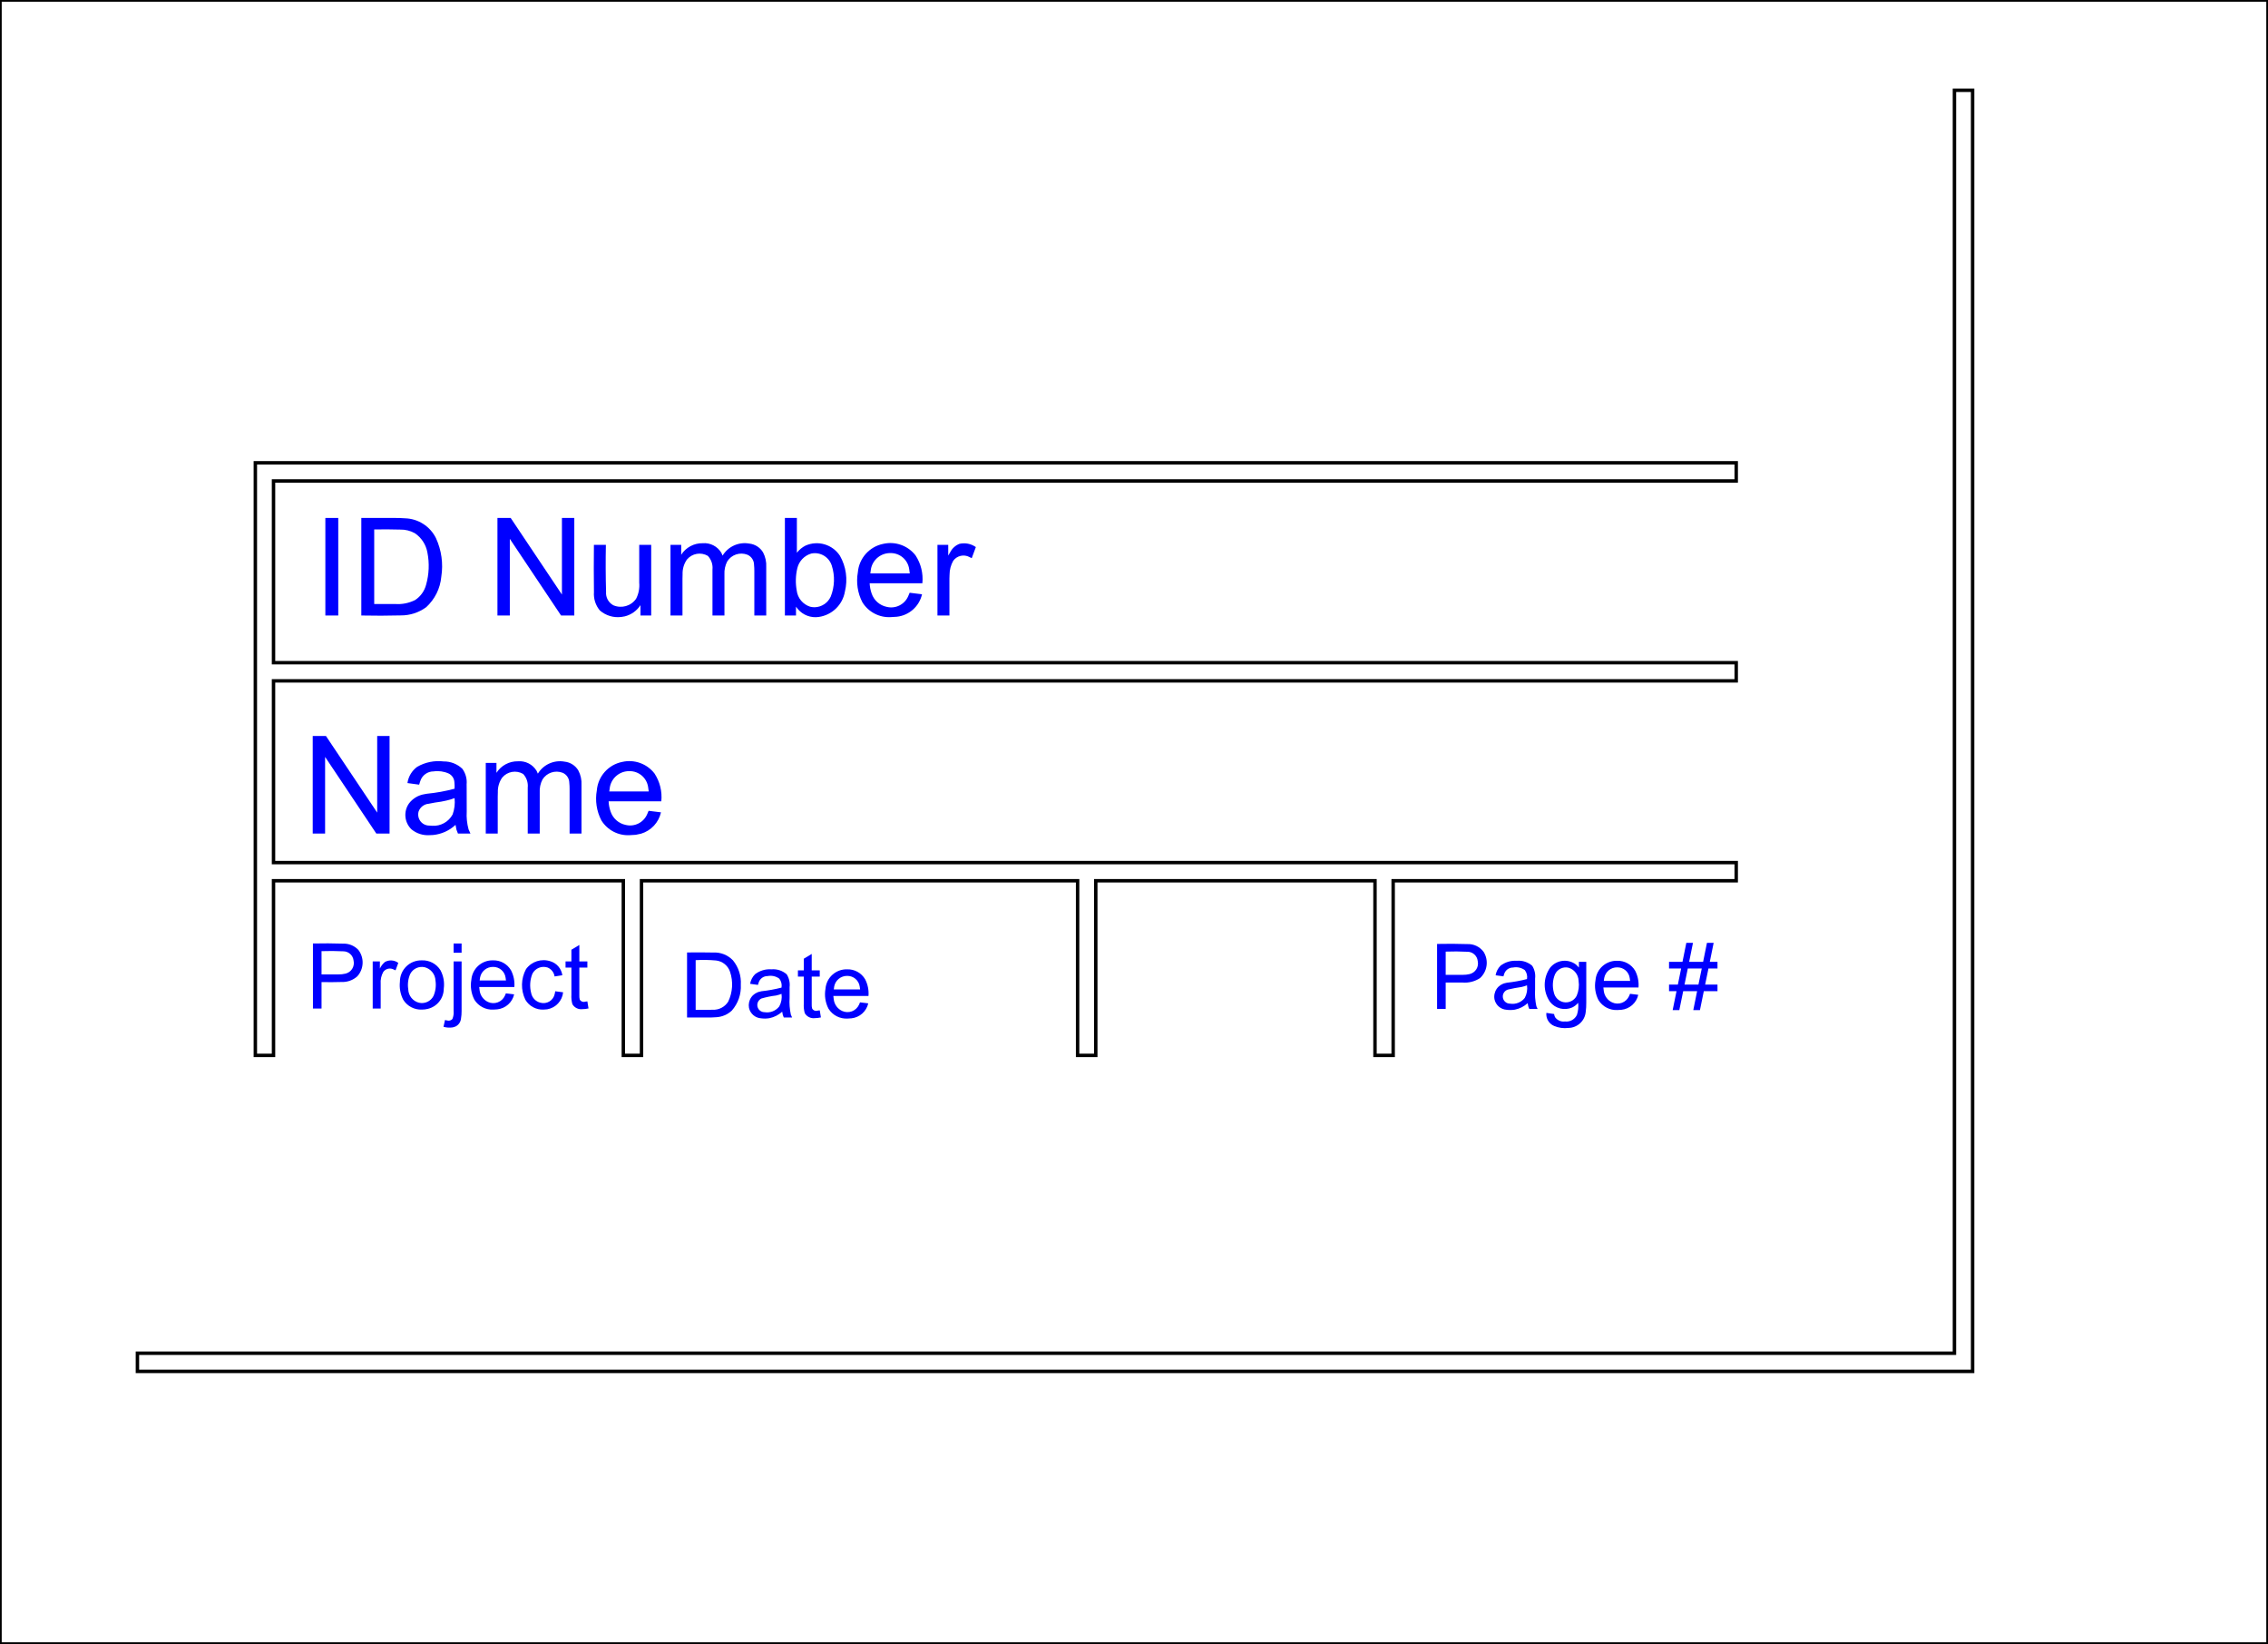 <?xml version="1.0" encoding="UTF-8" standalone="no"?>
<svg xmlns="http://www.w3.org/2000/svg" xmlns:xlink="http://www.w3.org/1999/xlink" width="124.820mm" height="90.470mm" viewBox="30.194 -119.231 124.82 90.47">
    <rect transform="matrix(1,0,0,-1,92.604,-73.996)" style="stroke:#000000;stroke-width:0.05mm;fill:none" x="-62.41" y="-45.235" width="124.82" height="90.47"/>
    <path transform="matrix(1,0,0,-1,-196.003,24.737)" style="stroke:#000000;stroke-width:0.05mm;fill:none" d="M334.76,139L333.76,139L333.76,69.5L233.76,69.5L233.76,68.5L334.76,68.5L334.76,139z"/>
    <path transform="matrix(1,0,0,-1,0,0)" style="stroke:#000000;stroke-width:0.05mm;fill:none" d="M45.247,70.763L64.5,70.763L64.5,61.153L65.5,61.153L65.5,70.763L89.5,70.763L89.5,61.153L90.5,61.153L90.5,70.763L105.867,70.763L105.867,61.153L106.867,61.153L106.867,70.763L125.747,70.763L125.747,71.763L45.247,71.763L45.247,81.763L125.747,81.763L125.747,82.763L45.247,82.763L45.247,92.763L125.747,92.763L125.747,93.763L44.247,93.763L44.247,61.153L45.247,61.153L45.247,70.763z"/>
    <path transform="matrix(1,0,0,-1,0,0)" style="stroke:none;fill:#0000ff;fill-rule:evenodd" d="M119.433,63.662C119.885,63.711,120.257,64.042,120.357,64.486L119.903,64.542L119.849,64.412C119.772,64.244,119.631,64.112,119.457,64.047C119.283,63.983,119.091,63.99,118.922,64.067C118.671,64.182,118.497,64.417,118.46,64.69L118.436,64.891L120.37,64.891C120.395,65.209,120.332,65.527,120.187,65.81C119.981,66.161,119.6,66.372,119.193,66.359C118.576,66.375,118.053,65.906,118.003,65.29C117.936,64.916,117.994,64.53,118.169,64.192C118.393,63.833,118.795,63.625,119.217,63.649L119.433,63.662zM118.46,65.253L118.483,65.414C118.547,65.756,118.849,66.003,119.198,65.997C119.544,66.004,119.841,65.75,119.887,65.406L119.908,65.253L118.46,65.253z"/>
    <path transform="matrix(1,0,0,-1,0,0)" style="stroke:none;fill:#0000ff;fill-rule:evenodd" d="M116.511,62.664C117.005,62.671,117.417,63.049,117.464,63.542C117.487,63.713,117.497,63.886,117.495,64.059L117.495,66.3L117.09,66.3L117.09,65.988L116.931,66.15C116.488,66.487,115.859,66.412,115.508,65.981C115.108,65.416,115.106,64.661,115.503,64.093C115.794,63.726,116.296,63.602,116.725,63.792C116.849,63.853,116.96,63.94,117.048,64.047C117.074,63.822,117.051,63.594,116.98,63.379C116.861,63.13,116.595,62.985,116.321,63.019C116.109,62.991,115.898,63.083,115.775,63.258C115.749,63.312,115.732,63.37,115.725,63.429L115.298,63.492C115.268,63.184,115.442,62.893,115.728,62.772C115.975,62.668,116.245,62.631,116.511,62.664zM116.226,64.086C115.968,64.147,115.769,64.35,115.712,64.609C115.618,64.944,115.641,65.302,115.777,65.623C115.909,65.897,116.211,66.045,116.508,65.98C116.833,65.888,117.061,65.596,117.072,65.259C117.114,64.981,117.078,64.696,116.969,64.437C116.832,64.163,116.525,64.018,116.226,64.086z"/>
    <path transform="matrix(1,0,0,-1,0,0)" style="stroke:none;fill:#0000ff;fill-rule:evenodd" d="M113.566,63.67C113.829,63.723,114.072,63.846,114.27,64.027L114.302,63.856L114.358,63.707L114.817,63.707L114.748,63.86C114.682,64.166,114.658,64.481,114.678,64.794L114.678,65.38C114.708,65.626,114.652,65.875,114.519,66.084C114.287,66.287,113.982,66.387,113.674,66.359C113.35,66.382,113.029,66.284,112.772,66.086C112.632,65.942,112.538,65.759,112.505,65.56L112.935,65.502L112.975,65.629C113.041,65.844,113.241,65.99,113.466,65.988C113.691,66.033,113.925,65.981,114.111,65.846C114.22,65.706,114.264,65.527,114.233,65.353C113.872,65.26,113.504,65.193,113.132,65.153L113.059,65.136C112.858,65.098,112.68,64.983,112.564,64.814C112.449,64.645,112.406,64.437,112.444,64.236C112.514,63.916,112.788,63.682,113.114,63.662C113.264,63.642,113.417,63.645,113.566,63.67zM113.3,64C113.1,63.999,112.929,64.146,112.904,64.345C112.878,64.543,113.005,64.729,113.199,64.779C113.442,64.836,113.687,64.883,113.935,64.918L114.099,64.962L114.233,65.009C114.268,64.771,114.225,64.528,114.11,64.317C113.919,64.07,113.607,63.949,113.3,64z"/>
    <path transform="matrix(1,0,0,-1,0,0)" style="stroke:none;fill:#0000ff;fill-rule:evenodd" d="M109.758,65.162L110.676,65.162C111.017,65.132,111.359,65.218,111.646,65.405C112.051,65.774,112.136,66.378,111.849,66.845C111.64,67.131,111.303,67.293,110.949,67.278C110.394,67.296,109.839,67.299,109.284,67.286L109.284,63.707L109.758,63.707L109.758,65.162zM109.758,65.585L109.758,66.864C110.154,66.879,110.55,66.876,110.945,66.856C111.241,66.861,111.491,66.639,111.521,66.345C111.556,66.191,111.53,66.029,111.446,65.894C111.363,65.76,111.229,65.665,111.076,65.627C110.947,65.597,110.815,65.583,110.683,65.585L109.758,65.585z"/>
    <path transform="matrix(1,0,0,-1,0,0)" style="stroke:none;fill:#0000ff;fill-rule:evenodd" d="M122.829,64.686L123.595,64.686L123.385,63.646L123.751,63.646L123.964,64.686L124.716,64.686L124.716,65.05L124.037,65.05L124.22,65.936L124.716,65.936L124.716,66.3L124.293,66.3L124.506,67.347L124.137,67.347L123.925,66.3L123.156,66.3L123.368,67.347L123.002,67.347L122.79,66.3L122.05,66.3L122.05,65.936L122.716,65.936L122.536,65.05L122.05,65.05L122.05,64.686L122.462,64.686L122.25,63.646L122.616,63.646L122.829,64.686zM122.902,65.05L123.083,65.936L123.852,65.936L123.668,65.05L122.902,65.05z"/>
    <path transform="matrix(1,0,0,-1,0,0)" style="stroke:none;fill:#0000ff;fill-rule:evenodd" d="M77.055,63.193C77.507,63.241,77.878,63.572,77.979,64.016L77.525,64.072L77.471,63.943C77.393,63.774,77.252,63.642,77.079,63.577C76.905,63.513,76.712,63.52,76.543,63.597C76.293,63.712,76.119,63.947,76.082,64.22L76.057,64.422L77.991,64.422C78.017,64.739,77.954,65.057,77.808,65.34C77.603,65.692,77.221,65.902,76.814,65.889C76.197,65.905,75.675,65.436,75.625,64.82C75.558,64.446,75.616,64.06,75.791,63.722C76.015,63.363,76.417,63.155,76.839,63.179L77.055,63.193zM76.082,64.783L76.104,64.944C76.169,65.287,76.471,65.533,76.819,65.528C77.166,65.534,77.462,65.28,77.509,64.936L77.53,64.783L76.082,64.783z"/>
    <path transform="matrix(1,0,0,-1,0,0)" style="stroke:none;fill:#0000ff;fill-rule:evenodd" d="M72.538,63.2C72.801,63.253,73.044,63.377,73.242,63.557L73.274,63.386L73.33,63.237L73.789,63.237L73.72,63.39C73.653,63.697,73.63,64.011,73.65,64.324L73.65,64.91C73.679,65.156,73.623,65.405,73.491,65.614C73.259,65.817,72.954,65.917,72.646,65.889C72.322,65.912,72.001,65.815,71.744,65.616C71.603,65.472,71.51,65.289,71.477,65.091L71.907,65.032L71.947,65.159C72.013,65.374,72.213,65.52,72.438,65.518C72.663,65.563,72.897,65.511,73.083,65.376C73.192,65.236,73.236,65.057,73.205,64.883C72.844,64.79,72.475,64.723,72.104,64.683L72.031,64.666C71.83,64.628,71.651,64.513,71.536,64.344C71.42,64.175,71.378,63.967,71.415,63.766C71.486,63.446,71.76,63.212,72.086,63.192C72.236,63.172,72.389,63.175,72.538,63.2zM72.272,63.53C72.085,63.529,71.922,63.658,71.882,63.84C71.841,64.022,71.935,64.207,72.104,64.285C72.367,64.361,72.635,64.416,72.906,64.448L73.071,64.492L73.205,64.539C73.24,64.301,73.197,64.058,73.081,63.847C72.89,63.601,72.579,63.479,72.272,63.53z"/>
    <path transform="matrix(1,0,0,-1,0,0)" style="stroke:none;fill:#0000ff;fill-rule:evenodd" d="M75.197,63.213L75.373,63.242L75.309,63.631L75.201,63.618C75.085,63.574,74.953,63.622,74.891,63.731C74.87,63.809,74.862,63.891,74.867,63.972L74.867,65.488L75.309,65.488L75.309,65.83L74.867,65.83L74.867,66.736L74.43,66.472L74.43,65.83L74.108,65.83L74.108,65.488L74.43,65.488L74.43,63.997C74.42,63.822,74.438,63.647,74.484,63.478C74.597,63.282,74.817,63.174,75.041,63.203L75.197,63.213z"/>
    <path transform="matrix(1,0,0,-1,0,0)" style="stroke:none;fill:#0000ff;fill-rule:evenodd" d="M69.604,63.253C69.927,63.268,70.234,63.398,70.47,63.618C70.816,64.011,70.994,64.524,70.965,65.047C70.994,65.53,70.84,66.006,70.534,66.381C70.25,66.68,69.847,66.838,69.435,66.813C68.959,66.823,68.483,66.824,68.006,66.817L68.006,63.237L69.298,63.237L69.604,63.253zM68.48,63.66L68.48,66.394C68.852,66.415,69.225,66.409,69.596,66.376C69.956,66.339,70.26,66.094,70.373,65.75C70.554,65.21,70.517,64.621,70.27,64.109C70.085,63.816,69.757,63.646,69.411,63.664C69.101,63.655,68.79,63.654,68.48,63.66z"/>
    <path transform="matrix(1,0,0,-1,0,0)" style="stroke:none;fill:#0000ff;fill-rule:evenodd" d="M55.117,62.695L55.262,62.741C55.434,62.825,55.549,62.994,55.566,63.184C55.589,63.319,55.6,63.454,55.598,63.59L55.598,66.325L55.158,66.325L55.158,63.6C55.173,63.448,55.151,63.295,55.092,63.154C55.02,63.073,54.906,63.042,54.802,63.074L54.685,63.1L54.602,62.726C54.769,62.678,54.945,62.667,55.117,62.695z"/>
    <path transform="matrix(1,0,0,-1,0,0)" style="stroke:none;fill:#0000ff;fill-rule:evenodd" d="M60.31,63.689C60.779,63.768,61.138,64.152,61.185,64.625L60.752,64.682L60.721,64.527C60.685,64.36,60.582,64.213,60.436,64.123C60.29,64.033,60.114,64.007,59.947,64.049C59.685,64.108,59.481,64.316,59.428,64.579C59.335,64.933,59.358,65.308,59.495,65.647C59.651,65.95,60.004,66.095,60.329,65.989C60.536,65.906,60.684,65.718,60.716,65.497L61.143,65.563C61.093,65.923,60.839,66.222,60.492,66.33C59.997,66.497,59.451,66.323,59.144,65.901C58.861,65.377,58.848,64.749,59.108,64.214C59.315,63.863,59.699,63.655,60.105,63.673L60.31,63.689z"/>
    <path transform="matrix(1,0,0,-1,0,0)" style="stroke:none;fill:#0000ff;fill-rule:evenodd" d="M57.565,63.687C58.017,63.736,58.389,64.067,58.49,64.511L58.036,64.567L57.981,64.437C57.904,64.268,57.763,64.137,57.589,64.072C57.415,64.007,57.223,64.014,57.054,64.091C56.804,64.207,56.63,64.442,56.592,64.715L56.568,64.916L58.502,64.916C58.527,65.233,58.464,65.551,58.319,65.834C58.114,66.186,57.732,66.397,57.325,66.383C56.708,66.399,56.186,65.93,56.135,65.315C56.068,64.94,56.127,64.554,56.302,64.216C56.526,63.858,56.927,63.649,57.35,63.673L57.565,63.687zM56.593,65.277L56.615,65.438C56.679,65.781,56.982,66.028,57.33,66.022C57.677,66.029,57.973,65.774,58.019,65.431L58.041,65.277L56.593,65.277z"/>
    <path transform="matrix(1,0,0,-1,0,0)" style="stroke:none;fill:#0000ff;fill-rule:evenodd" d="M53.579,63.683L53.739,63.713C54.255,63.836,54.618,64.298,54.617,64.828C54.665,65.176,54.601,65.531,54.435,65.841C54.216,66.192,53.826,66.399,53.413,66.383C53.094,66.392,52.785,66.273,52.557,66.05C52.328,65.828,52.202,65.521,52.203,65.203C52.166,64.863,52.229,64.52,52.386,64.216C52.604,63.863,52.997,63.655,53.413,63.673L53.579,63.683zM53.255,64.05C52.912,64.136,52.669,64.442,52.662,64.795C52.617,65.079,52.655,65.37,52.771,65.634C52.921,65.924,53.249,66.076,53.568,66.004C53.907,65.917,54.148,65.618,54.161,65.269C54.205,64.983,54.167,64.69,54.052,64.424C53.904,64.131,53.575,63.977,53.255,64.05z"/>
    <path transform="matrix(1,0,0,-1,0,0)" style="stroke:none;fill:#0000ff;fill-rule:evenodd" d="M51.145,65.089C51.127,65.315,51.175,65.541,51.284,65.739C51.398,65.906,51.611,65.974,51.802,65.905L51.963,65.834L52.114,66.242C51.902,66.402,51.615,66.423,51.381,66.295C51.262,66.196,51.167,66.072,51.101,65.932L51.101,66.325L50.706,66.325L50.706,63.732L51.145,63.732L51.145,65.089z"/>
    <path transform="matrix(1,0,0,-1,0,0)" style="stroke:none;fill:#0000ff;fill-rule:evenodd" d="M62.408,63.707L62.583,63.737L62.52,64.125L62.412,64.112C62.295,64.069,62.163,64.117,62.101,64.225C62.081,64.304,62.073,64.385,62.078,64.467L62.078,65.983L62.52,65.983L62.52,66.325L62.078,66.325L62.078,67.23L61.641,66.967L61.641,66.325L61.319,66.325L61.319,65.983L61.641,65.983L61.641,64.491C61.63,64.316,61.648,64.141,61.695,63.972C61.808,63.776,62.028,63.668,62.251,63.698L62.408,63.707z"/>
    <path transform="matrix(1,0,0,-1,0,0)" style="stroke:none;fill:#0000ff;fill-rule:evenodd" d="M55.598,67.311L55.158,67.311L55.158,66.801L55.598,66.801L55.598,67.311z"/>
    <path transform="matrix(1,0,0,-1,0,0)" style="stroke:none;fill:#0000ff;fill-rule:evenodd" d="M47.89,65.187C48.257,65.179,48.624,65.18,48.991,65.192C49.309,65.178,49.621,65.29,49.858,65.503C50.227,65.912,50.251,66.525,49.914,66.961C49.698,67.188,49.395,67.312,49.081,67.303C48.526,67.321,47.971,67.323,47.417,67.311L47.417,63.732L47.89,63.732L47.89,65.187zM47.89,65.609L47.89,66.889C48.286,66.903,48.682,66.901,49.078,66.881C49.373,66.885,49.623,66.663,49.653,66.37C49.688,66.215,49.662,66.053,49.579,65.919C49.495,65.784,49.362,65.689,49.208,65.652C49.079,65.621,48.948,65.607,48.815,65.609L47.89,65.609z"/>
    <path transform="matrix(1,0,0,-1,0,0)" style="stroke:none;fill:#0000ff;fill-rule:evenodd" d="M65.185,73.292L65.478,73.354C66.028,73.519,66.445,73.968,66.571,74.528L65.89,74.612L65.808,74.418C65.61,73.963,65.113,73.717,64.631,73.835C64.242,73.914,63.925,74.194,63.798,74.57C63.734,74.752,63.697,74.943,63.689,75.135L66.59,75.135C66.644,75.674,66.511,76.214,66.215,76.666C65.798,77.206,65.105,77.455,64.44,77.303C63.675,77.152,63.104,76.511,63.04,75.735C62.939,75.173,63.027,74.593,63.289,74.087C63.623,73.547,64.227,73.233,64.861,73.272L65.185,73.292zM63.726,75.677L63.759,75.919C63.856,76.433,64.309,76.803,64.832,76.795C65.351,76.804,65.796,76.423,65.865,75.908L65.897,75.677L63.726,75.677z"/>
    <path transform="matrix(1,0,0,-1,0,0)" style="stroke:none;fill:#0000ff;fill-rule:evenodd" d="M57.587,75.377L57.593,75.627C57.582,75.916,57.666,76.202,57.832,76.439C58.115,76.779,58.602,76.865,58.984,76.642C59.175,76.439,59.267,76.163,59.238,75.886L59.238,73.36L59.898,73.36L59.898,75.619C59.883,75.867,59.936,76.115,60.05,76.336C60.283,76.708,60.747,76.863,61.157,76.706C61.38,76.611,61.525,76.392,61.526,76.15C61.537,76.037,61.543,75.923,61.542,75.809L61.542,73.36L62.197,73.36L62.197,76.029C62.213,76.308,62.153,76.587,62.022,76.834C61.861,77.104,61.582,77.283,61.269,77.317C60.688,77.424,60.101,77.161,59.795,76.656L59.728,76.808C59.514,77.167,59.113,77.373,58.696,77.337C58.22,77.345,57.774,77.105,57.517,76.703L57.517,77.249L56.928,77.249L56.928,73.36L57.587,73.36L57.587,75.377z"/>
    <path transform="matrix(1,0,0,-1,0,0)" style="stroke:none;fill:#0000ff;fill-rule:evenodd" d="M54.025,73.28C54.488,73.324,54.925,73.521,55.265,73.839L55.313,73.582L55.397,73.36L56.086,73.36L55.982,73.588C55.895,73.908,55.86,74.241,55.88,74.572C55.876,75.005,55.875,75.435,55.877,75.868L55.875,76.071C55.903,76.375,55.819,76.678,55.639,76.925C55.362,77.189,54.992,77.334,54.609,77.329C54.105,77.391,53.594,77.287,53.154,77.033C52.862,76.819,52.669,76.497,52.618,76.139L53.262,76.051L53.322,76.242C53.422,76.565,53.722,76.784,54.059,76.781C54.34,76.821,54.627,76.781,54.886,76.665C55.07,76.575,55.192,76.392,55.202,76.187C55.215,76.068,55.218,75.948,55.211,75.828C54.713,75.694,54.205,75.602,53.693,75.552L53.558,75.528C53.219,75.475,52.912,75.293,52.704,75.019C52.388,74.572,52.449,73.96,52.848,73.585C53.126,73.36,53.478,73.248,53.834,73.272L54.025,73.28zM53.81,73.799C53.622,73.802,53.445,73.891,53.332,74.041C53.218,74.191,53.182,74.386,53.23,74.568C53.313,74.81,53.532,74.98,53.787,75C54.013,75.048,54.241,75.087,54.47,75.116L54.762,75.176C54.915,75.209,55.065,75.255,55.211,75.311C55.245,75.007,55.208,74.698,55.104,74.41C54.885,74.005,54.451,73.762,53.991,73.788L53.81,73.799z"/>
    <path transform="matrix(1,0,0,-1,0,0)" style="stroke:none;fill:#0000ff;fill-rule:evenodd" d="M48.086,77.578L50.905,73.36L51.634,73.36L51.634,78.728L50.953,78.728L50.953,74.513L48.134,78.728L47.405,78.728L47.405,73.36L48.086,73.36L48.086,77.578z"/>
    <path transform="matrix(1,0,0,-1,0,0)" style="stroke:none;fill:#0000ff;fill-rule:evenodd" d="M64.399,85.282L64.579,85.313C64.935,85.401,65.245,85.622,65.443,85.931L65.443,85.36L66.033,85.36L66.033,89.249L65.374,89.249L65.374,87.165C65.401,86.86,65.342,86.553,65.202,86.281C64.923,85.879,64.4,85.73,63.95,85.923C63.682,86.067,63.525,86.356,63.549,86.659C63.525,87.522,63.521,88.386,63.539,89.249L62.88,89.249C62.87,88.38,62.871,87.512,62.882,86.643C62.856,86.279,62.972,85.92,63.205,85.639C63.533,85.354,63.968,85.223,64.399,85.282z"/>
    <path transform="matrix(1,0,0,-1,0,0)" style="stroke:none;fill:#0000ff;fill-rule:evenodd" d="M82.446,87.396L82.453,87.6C82.453,87.87,82.522,88.135,82.654,88.37C82.859,88.655,83.244,88.743,83.552,88.575L83.673,88.513L83.9,89.124C83.64,89.31,83.313,89.375,83.001,89.304C82.781,89.221,82.599,89.059,82.492,88.848L82.38,88.659L82.38,89.249L81.787,89.249L81.787,85.36L82.446,85.36L82.446,87.396z"/>
    <path transform="matrix(1,0,0,-1,0,0)" style="stroke:none;fill:#0000ff;fill-rule:evenodd" d="M79.551,85.292C80.23,85.365,80.787,85.862,80.938,86.528L80.257,86.612L80.175,86.418C79.977,85.963,79.48,85.717,78.998,85.835C78.609,85.914,78.292,86.194,78.165,86.57C78.101,86.752,78.064,86.943,78.056,87.135L80.957,87.135C81.01,87.674,80.878,88.214,80.582,88.666C80.165,89.206,79.472,89.455,78.807,89.303C78.042,89.152,77.47,88.511,77.406,87.735C77.306,87.173,77.393,86.593,77.656,86.087C77.99,85.547,78.594,85.233,79.228,85.272L79.551,85.292zM78.093,87.677L78.126,87.919C78.223,88.433,78.676,88.803,79.199,88.795C79.718,88.805,80.163,88.423,80.232,87.908L80.264,87.677L78.093,87.677z"/>
    <path transform="matrix(1,0,0,-1,0,0)" style="stroke:none;fill:#0000ff;fill-rule:evenodd" d="M67.754,87.377L67.76,87.627C67.749,87.916,67.833,88.202,67.999,88.439C68.282,88.779,68.768,88.865,69.151,88.642C69.341,88.439,69.434,88.163,69.405,87.886L69.405,85.36L70.064,85.36L70.064,87.619C70.05,87.867,70.103,88.115,70.217,88.336C70.45,88.708,70.914,88.863,71.324,88.706C71.547,88.611,71.692,88.392,71.693,88.15C71.704,88.037,71.709,87.923,71.709,87.809L71.709,85.36L72.364,85.36L72.364,88.029C72.38,88.308,72.319,88.587,72.189,88.834C72.027,89.104,71.748,89.283,71.436,89.317C70.855,89.424,70.268,89.161,69.962,88.656L69.895,88.808C69.681,89.167,69.28,89.373,68.863,89.337C68.387,89.345,67.941,89.105,67.684,88.703L67.684,89.249L67.095,89.249L67.095,85.36L67.754,85.36L67.754,87.377z"/>
    <path transform="matrix(1,0,0,-1,0,0)" style="stroke:none;fill:#0000ff;fill-rule:evenodd" d="M75.252,85.28C75.986,85.383,76.569,85.947,76.694,86.677C76.859,87.345,76.761,88.05,76.42,88.648C76.01,89.273,75.209,89.509,74.525,89.206C74.34,89.112,74.177,88.978,74.05,88.813L74.05,90.728L73.391,90.728L73.391,85.36L74.002,85.36L74.002,85.846L74.105,85.712C74.387,85.38,74.821,85.217,75.252,85.28zM74.898,85.822L74.776,85.845C74.38,85.973,74.094,86.318,74.042,86.731C73.968,87.139,73.979,87.557,74.074,87.96C74.166,88.351,74.462,88.661,74.848,88.771C75.338,88.868,75.822,88.581,75.972,88.104C76.151,87.546,76.13,86.944,75.913,86.4C75.755,86.051,75.411,85.823,75.028,85.814L74.898,85.822z"/>
    <path transform="matrix(1,0,0,-1,0,0)" style="stroke:none;fill:#0000ff;fill-rule:evenodd" d="M58.252,89.578L61.072,85.36L61.801,85.36L61.801,90.728L61.12,90.728L61.12,86.513L58.3,90.728L57.571,90.728L57.571,85.36L58.252,85.36L58.252,89.578z"/>
    <path transform="matrix(1,0,0,-1,0,0)" style="stroke:none;fill:#0000ff;fill-rule:evenodd" d="M52.252,85.365C52.755,85.361,53.245,85.52,53.649,85.817C54.127,86.253,54.424,86.852,54.481,87.496C54.595,88.216,54.493,88.954,54.188,89.616C53.866,90.269,53.208,90.69,52.48,90.709C52.296,90.723,52.112,90.729,51.928,90.728L50.079,90.728L50.079,85.36C50.803,85.344,51.528,85.346,52.252,85.365zM50.789,85.993L50.789,90.095C51.263,90.104,51.738,90.102,52.212,90.088C52.496,90.095,52.777,90.027,53.026,89.889C53.389,89.643,53.638,89.261,53.716,88.829C53.833,88.238,53.808,87.629,53.644,87.05C53.554,86.705,53.339,86.406,53.04,86.211C52.698,86.04,52.317,85.964,51.936,85.993L50.789,85.993z"/>
    <path transform="matrix(1,0,0,-1,0,0)" style="stroke:none;fill:#0000ff;fill-rule:evenodd" d="M48.81,90.728L48.1,90.728L48.1,85.36L48.81,85.36L48.81,90.728z"/>
</svg>
